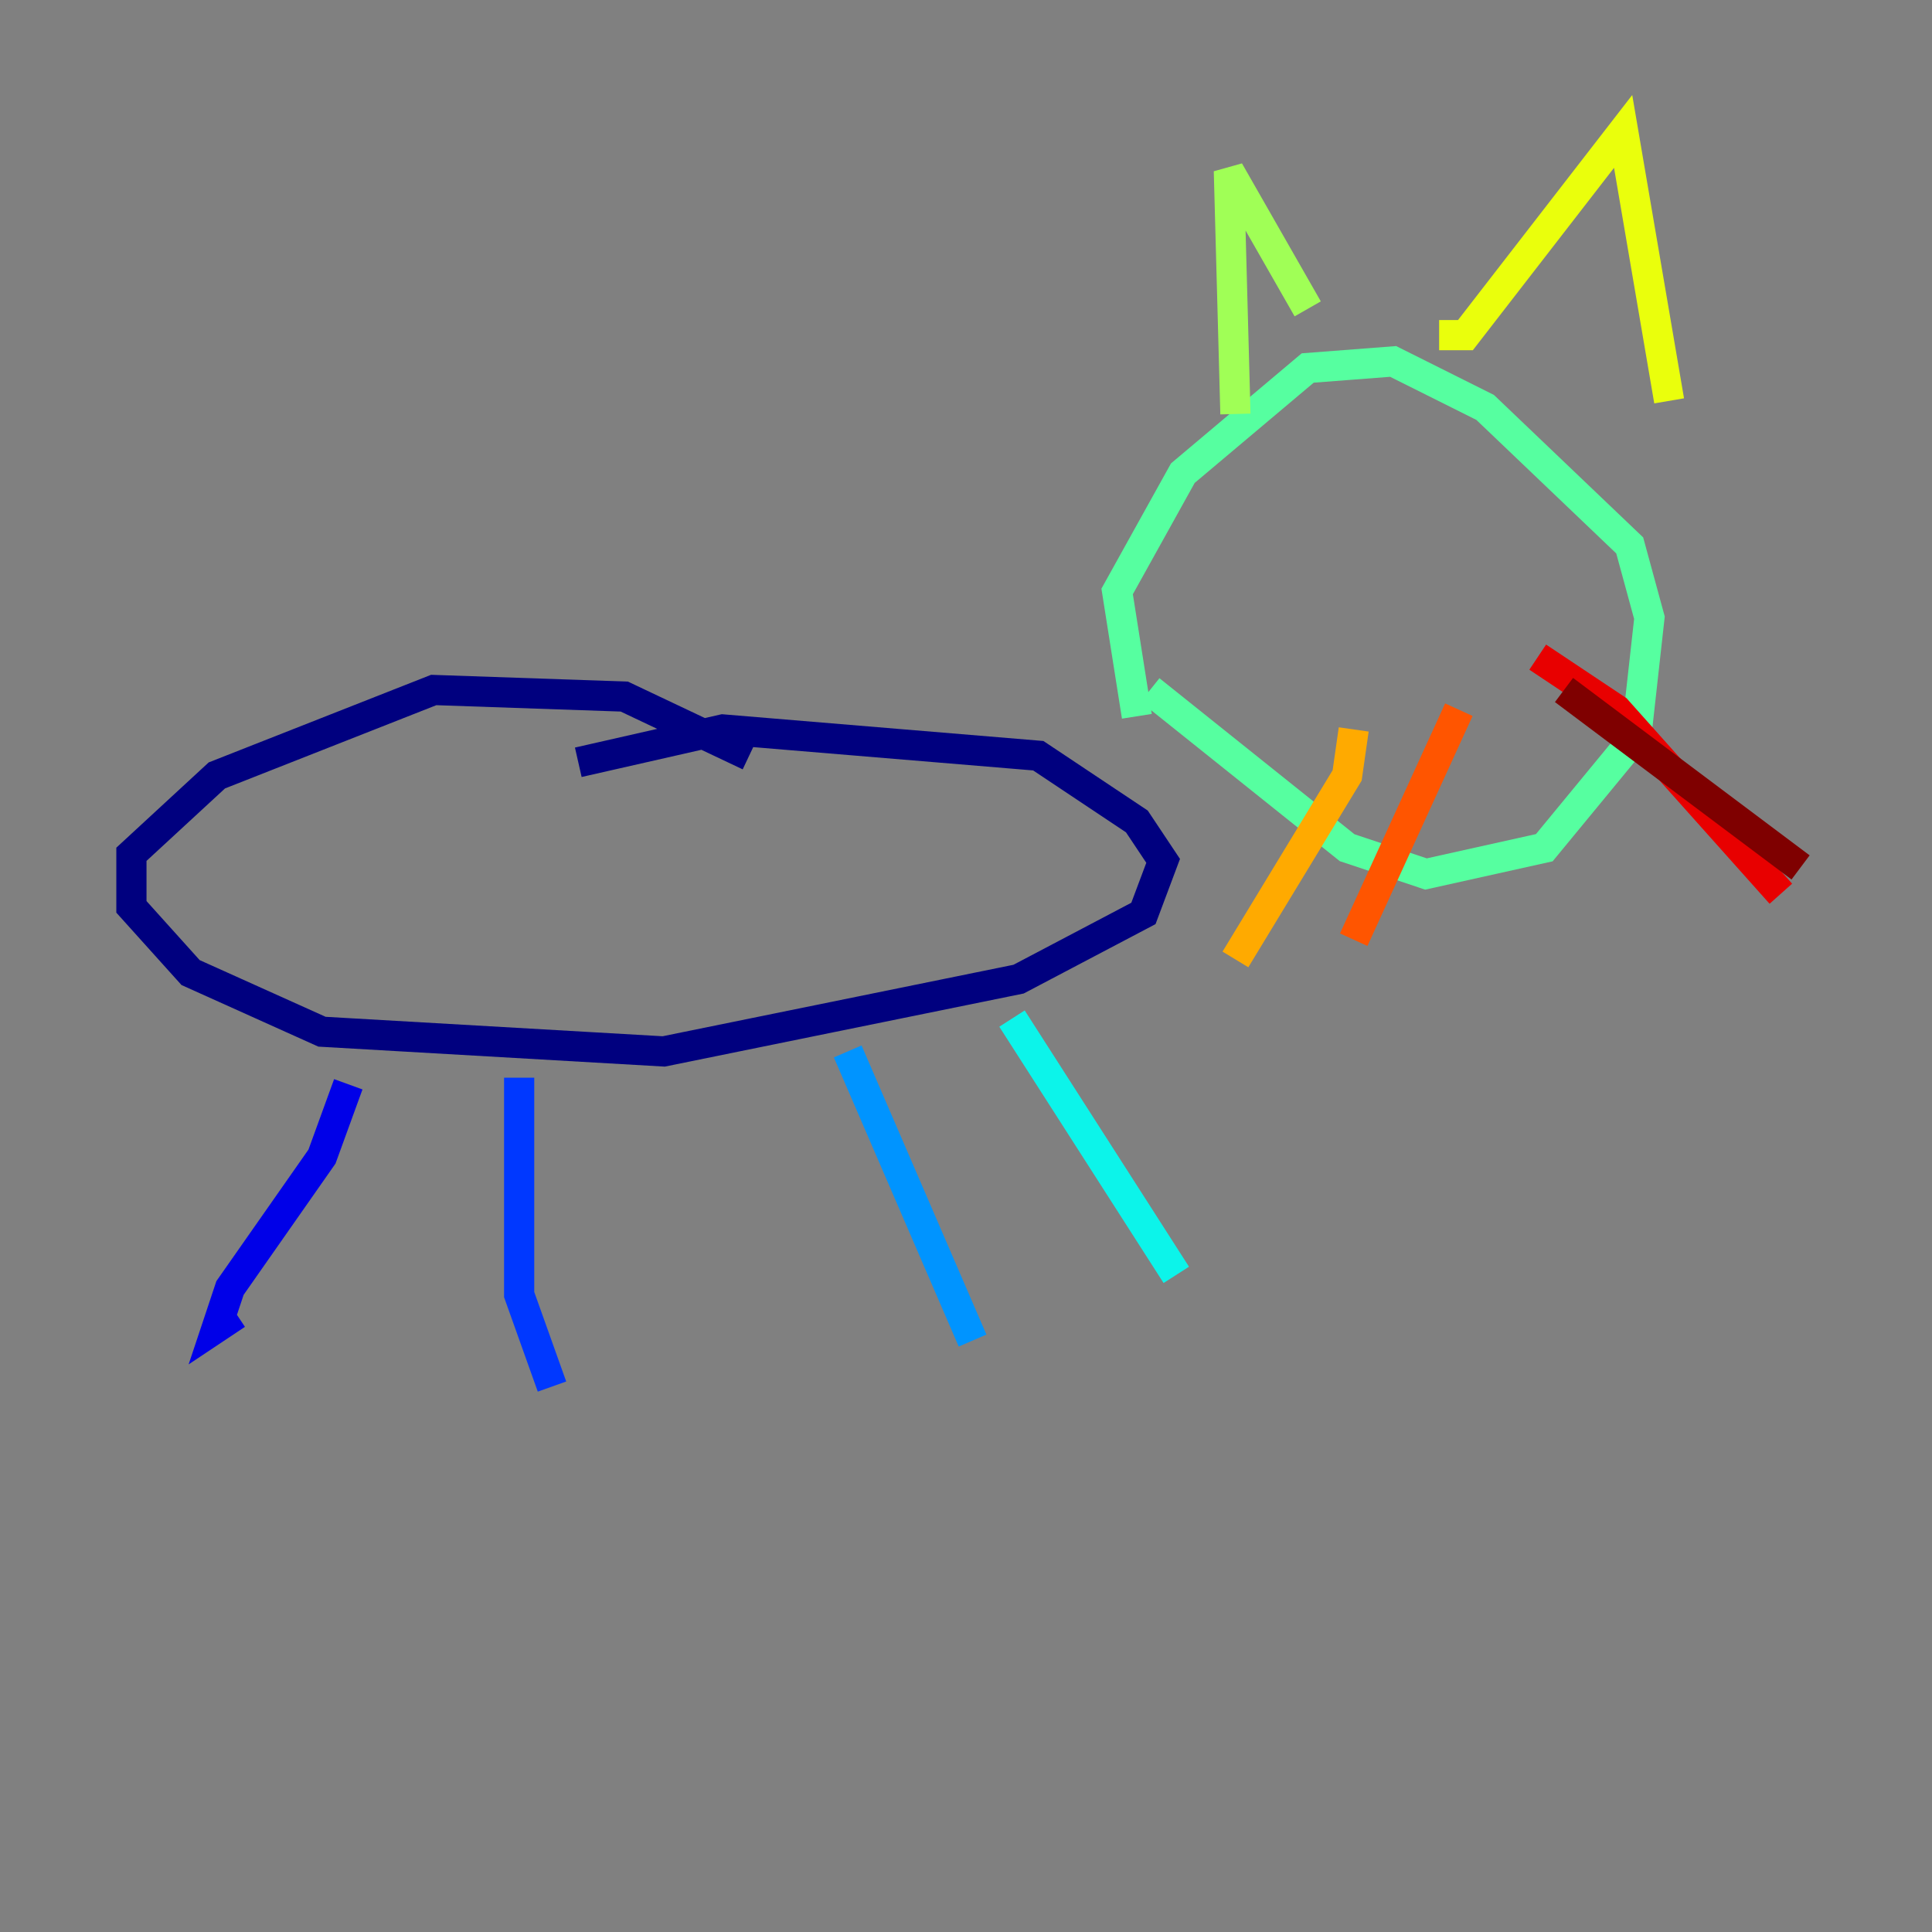 <?xml version="1.0" encoding="utf-8" ?>
<svg baseProfile="tiny" height="128" version="1.2" viewBox="0,0,128,128" width="128" xmlns="http://www.w3.org/2000/svg" xmlns:ev="http://www.w3.org/2001/xml-events" xmlns:xlink="http://www.w3.org/1999/xlink"><rect x="0" y="0" width="128" height="128" fill="#808080" stroke="none"/><defs /><polyline fill="none" points="49.633,50.068 41.361,46.15 28.735,45.714 14.367,51.374 8.707,56.599 8.707,60.082 12.626,64.435 21.333,68.354 43.973,69.66 67.483,64.871 75.755,60.517 77.061,57.034 75.32,54.422 68.789,50.068 47.891,48.327 38.313,50.503" stroke="#00007f" stroke-width="2" /><polyline fill="none" points="23.075,71.837 21.333,76.626 15.238,85.333 14.367,87.946 15.674,87.075" stroke="#0000e8" stroke-width="2" /><polyline fill="none" points="34.395,71.401 34.395,85.769 36.571,91.864" stroke="#0038ff" stroke-width="2" /><polyline fill="none" points="56.163,69.66 64.435,88.816" stroke="#0094ff" stroke-width="2" /><polyline fill="none" points="67.048,67.483 77.932,84.463" stroke="#0cf4ea" stroke-width="2" /><polyline fill="none" points="75.32,47.456 74.014,39.184 78.367,31.347 86.639,24.381 92.299,23.946 98.395,26.993 107.973,36.136 109.279,40.925 108.408,48.762 102.313,56.163 94.476,57.905 89.252,56.163 76.191,45.714" stroke="#56ffa0" stroke-width="2" /><polyline fill="none" points="81.85,27.429 81.415,11.32 86.639,20.463" stroke="#a0ff56" stroke-width="2" /><polyline fill="none" points="95.347,22.204 97.088,22.204 107.537,8.707 110.585,26.558" stroke="#eaff0c" stroke-width="2" /><polyline fill="none" points="89.687,48.327 89.252,51.374 81.85,63.565" stroke="#ffaa00" stroke-width="2" /><polyline fill="none" points="96.653,47.02 89.687,62.258" stroke="#ff5500" stroke-width="2" /><polyline fill="none" points="101.878,43.537 107.102,47.02 117.986,59.211" stroke="#e80000" stroke-width="2" /><polyline fill="none" points="103.619,45.714 119.293,57.469" stroke="#7f0000" stroke-width="2" /></svg>